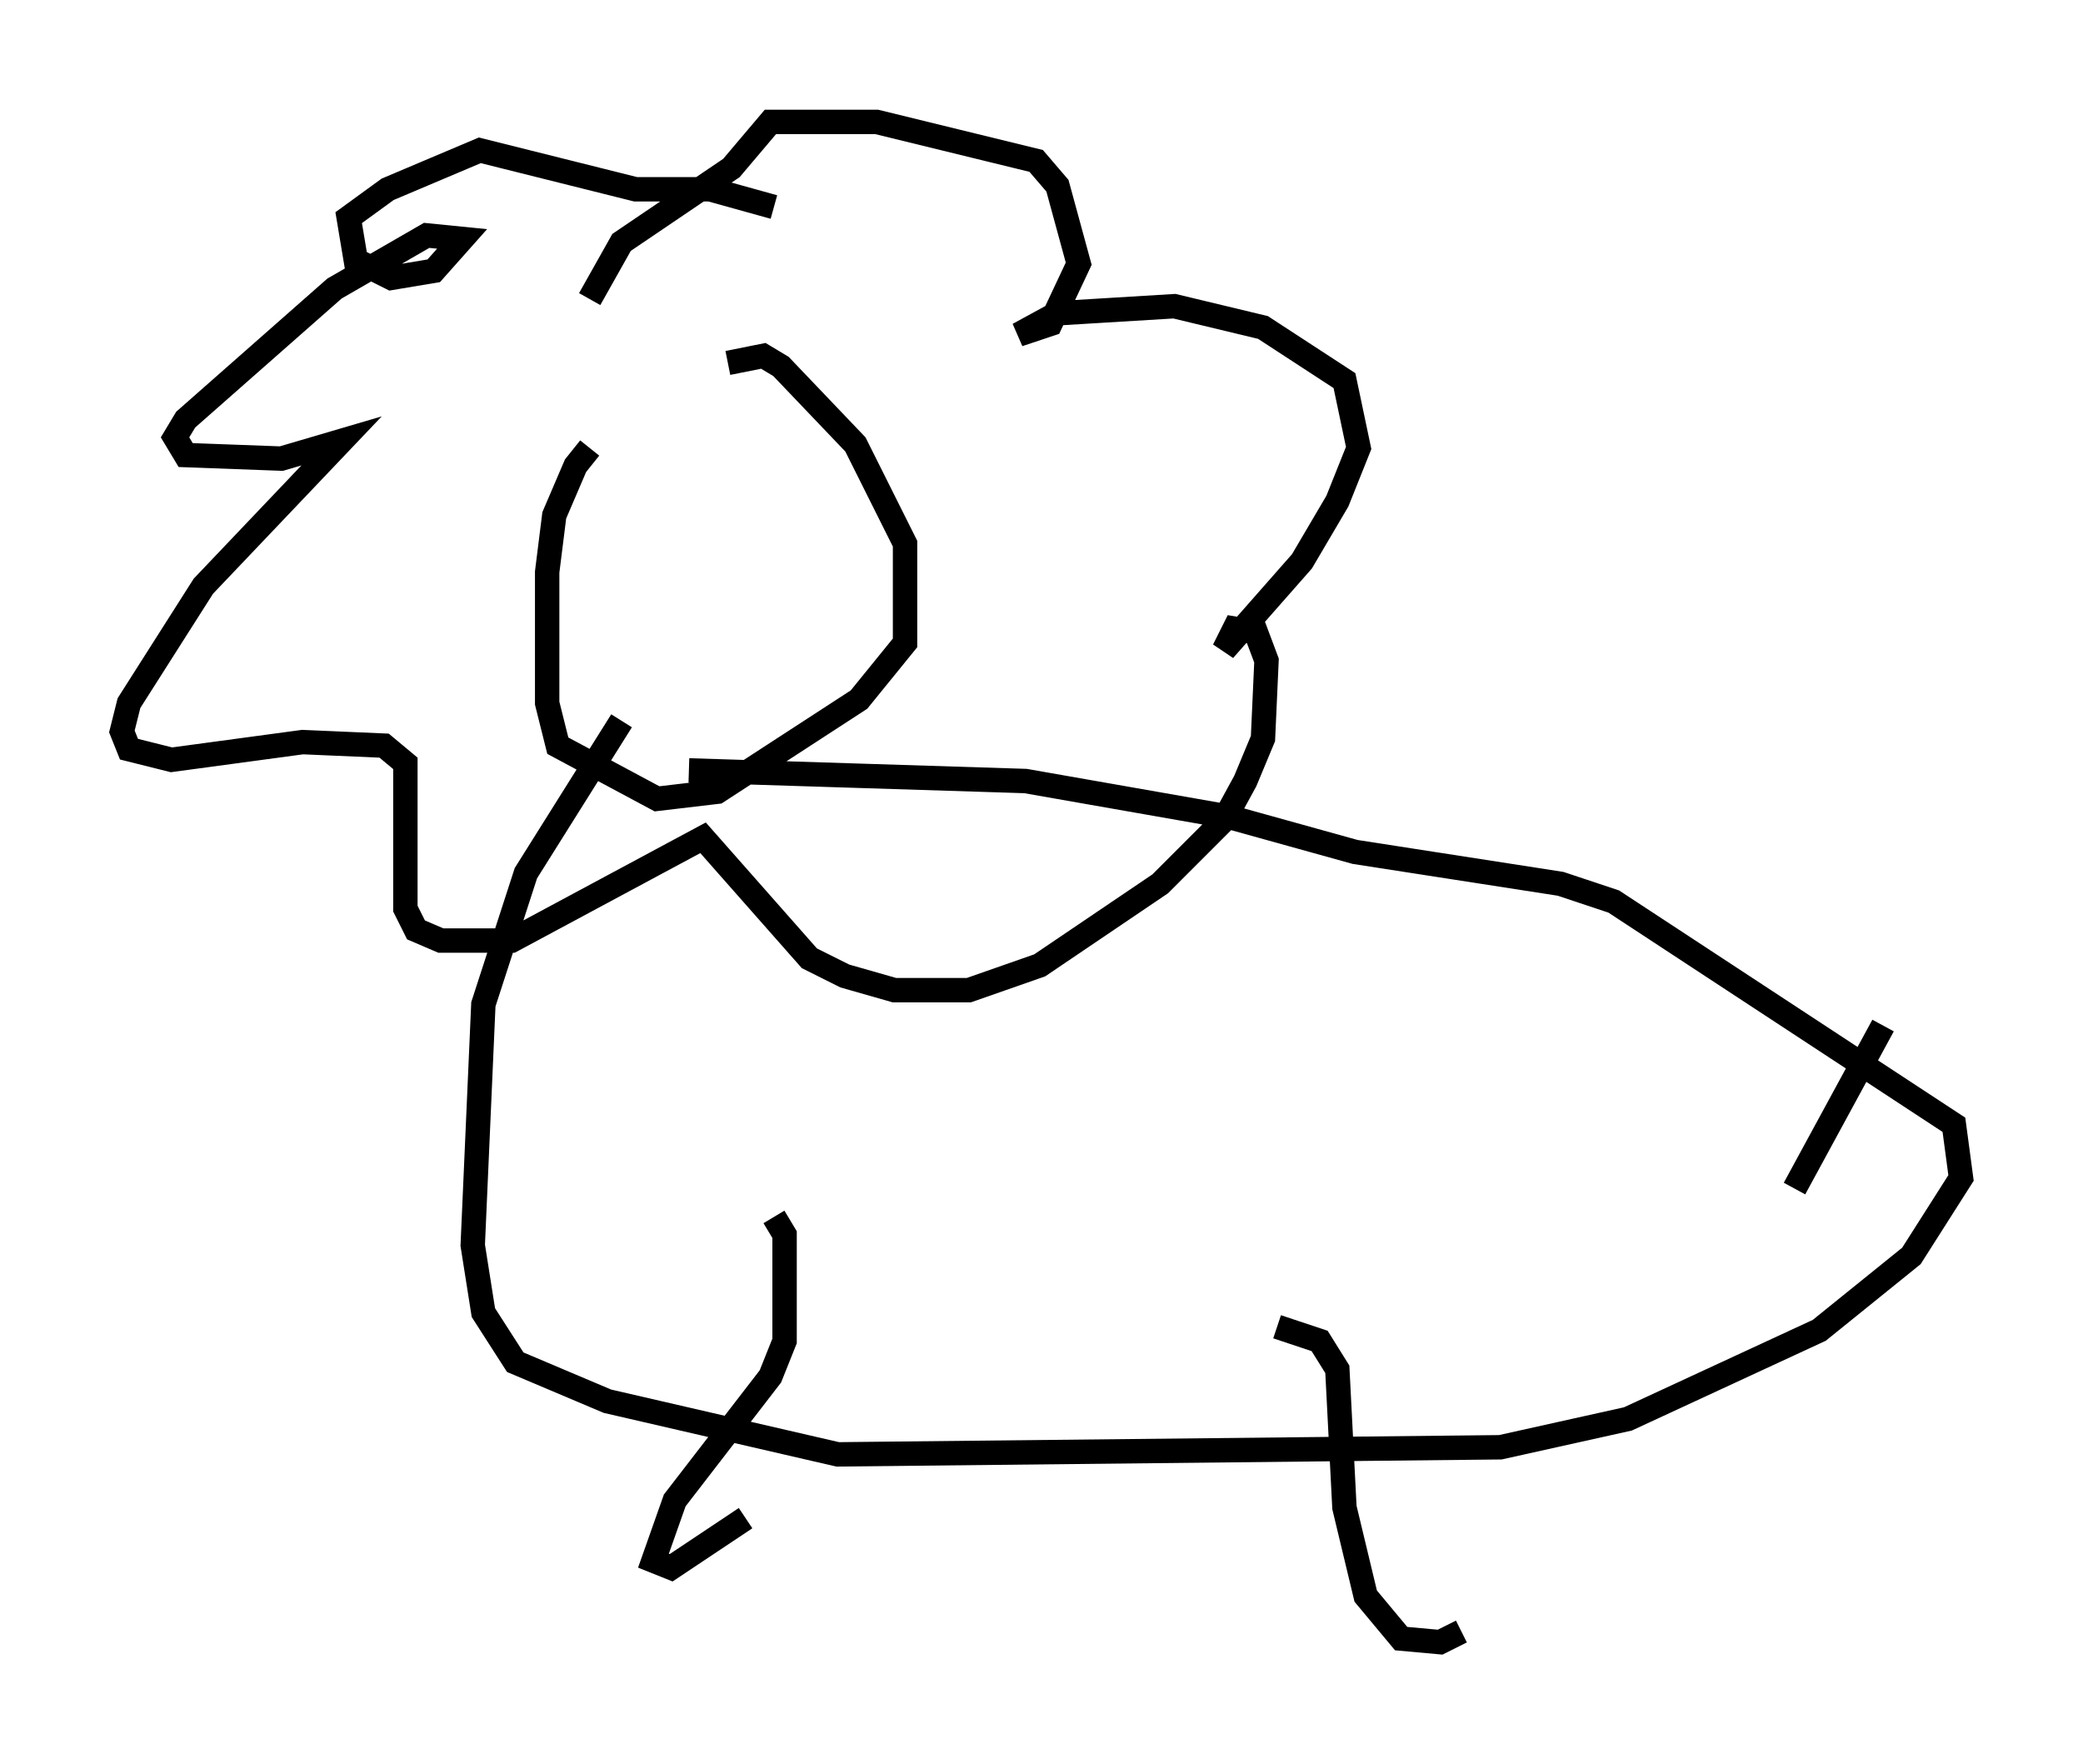 <?xml version="1.0" encoding="utf-8" ?>
<svg baseProfile="full" height="72.313" version="1.1" width="85.385" xmlns="http://www.w3.org/2000/svg" xmlns:ev="http://www.w3.org/2001/xml-events" xmlns:xlink="http://www.w3.org/1999/xlink"><defs /><rect fill="white" height="72.313" width="85.385" x="0" y="0" /><path d="M32.598, 18.363 m-8.425, 0.0 l-0.581, 0.726 -0.872, 2.034 l-0.291, 2.324 0.0, 5.374 l0.436, 1.743 4.067, 2.179 l2.469, -0.291 5.81, -3.777 l1.888, -2.324 0.0, -4.067 l-2.034, -4.067 -3.05, -3.196 l-0.726, -0.436 -1.453, 0.291 m1.888, -6.391 l-2.615, -0.726 -3.05, 0.0 l-6.391, -1.598 -3.777, 1.598 l-1.598, 1.162 0.291, 1.743 l1.453, 0.726 1.743, -0.291 l1.162, -1.307 -1.453, -0.145 l-3.777, 2.179 -6.101, 5.374 l-0.436, 0.726 0.436, 0.726 l3.922, 0.145 2.469, -0.726 l-5.665, 5.955 -3.05, 4.793 l-0.291, 1.162 0.291, 0.726 l1.743, 0.436 5.374, -0.726 l3.341, 0.145 0.872, 0.726 l0.0, 5.955 0.436, 0.872 l1.017, 0.436 2.905, 0.0 l7.844, -4.212 4.358, 4.939 l1.453, 0.726 2.034, 0.581 l3.05, 0.0 2.905, -1.017 l4.939, -3.341 2.615, -2.615 l0.872, -1.598 0.726, -1.743 l0.145, -3.196 -0.436, -1.162 l-0.872, -0.145 -0.436, 0.872 l3.196, -3.631 1.453, -2.469 l0.872, -2.179 -0.581, -2.76 l-3.341, -2.179 -3.631, -0.872 l-4.793, 0.291 -1.598, 0.872 l1.307, -0.436 1.162, -2.469 l-0.872, -3.196 -0.872, -1.017 l-6.536, -1.598 -4.358, 0.0 l-1.598, 1.888 -4.503, 3.05 l-1.307, 2.324 m1.307, 17.285 l-3.922, 6.246 -1.743, 5.374 l-0.436, 9.877 0.436, 2.76 l1.307, 2.034 3.777, 1.598 l9.441, 2.179 27.162, -0.291 l5.229, -1.162 7.844, -3.631 l3.777, -3.05 2.034, -3.196 l-0.291, -2.179 -13.944, -9.151 l-2.179, -0.726 -8.425, -1.307 l-5.229, -1.453 -8.279, -1.453 l-13.799, -0.436 m3.486, 18.302 l0.436, 0.726 0.0, 4.358 l-0.581, 1.453 -3.922, 5.084 l-0.872, 2.469 0.726, 0.291 l3.05, -2.034 m21.788, -7.844 l1.743, 0.581 0.726, 1.162 l0.291, 5.665 0.872, 3.631 l1.453, 1.743 1.598, 0.145 l0.872, -0.436 m13.654, -18.156 l3.631, -6.682 " fill="none" stroke="black" stroke-width="1" /></svg>